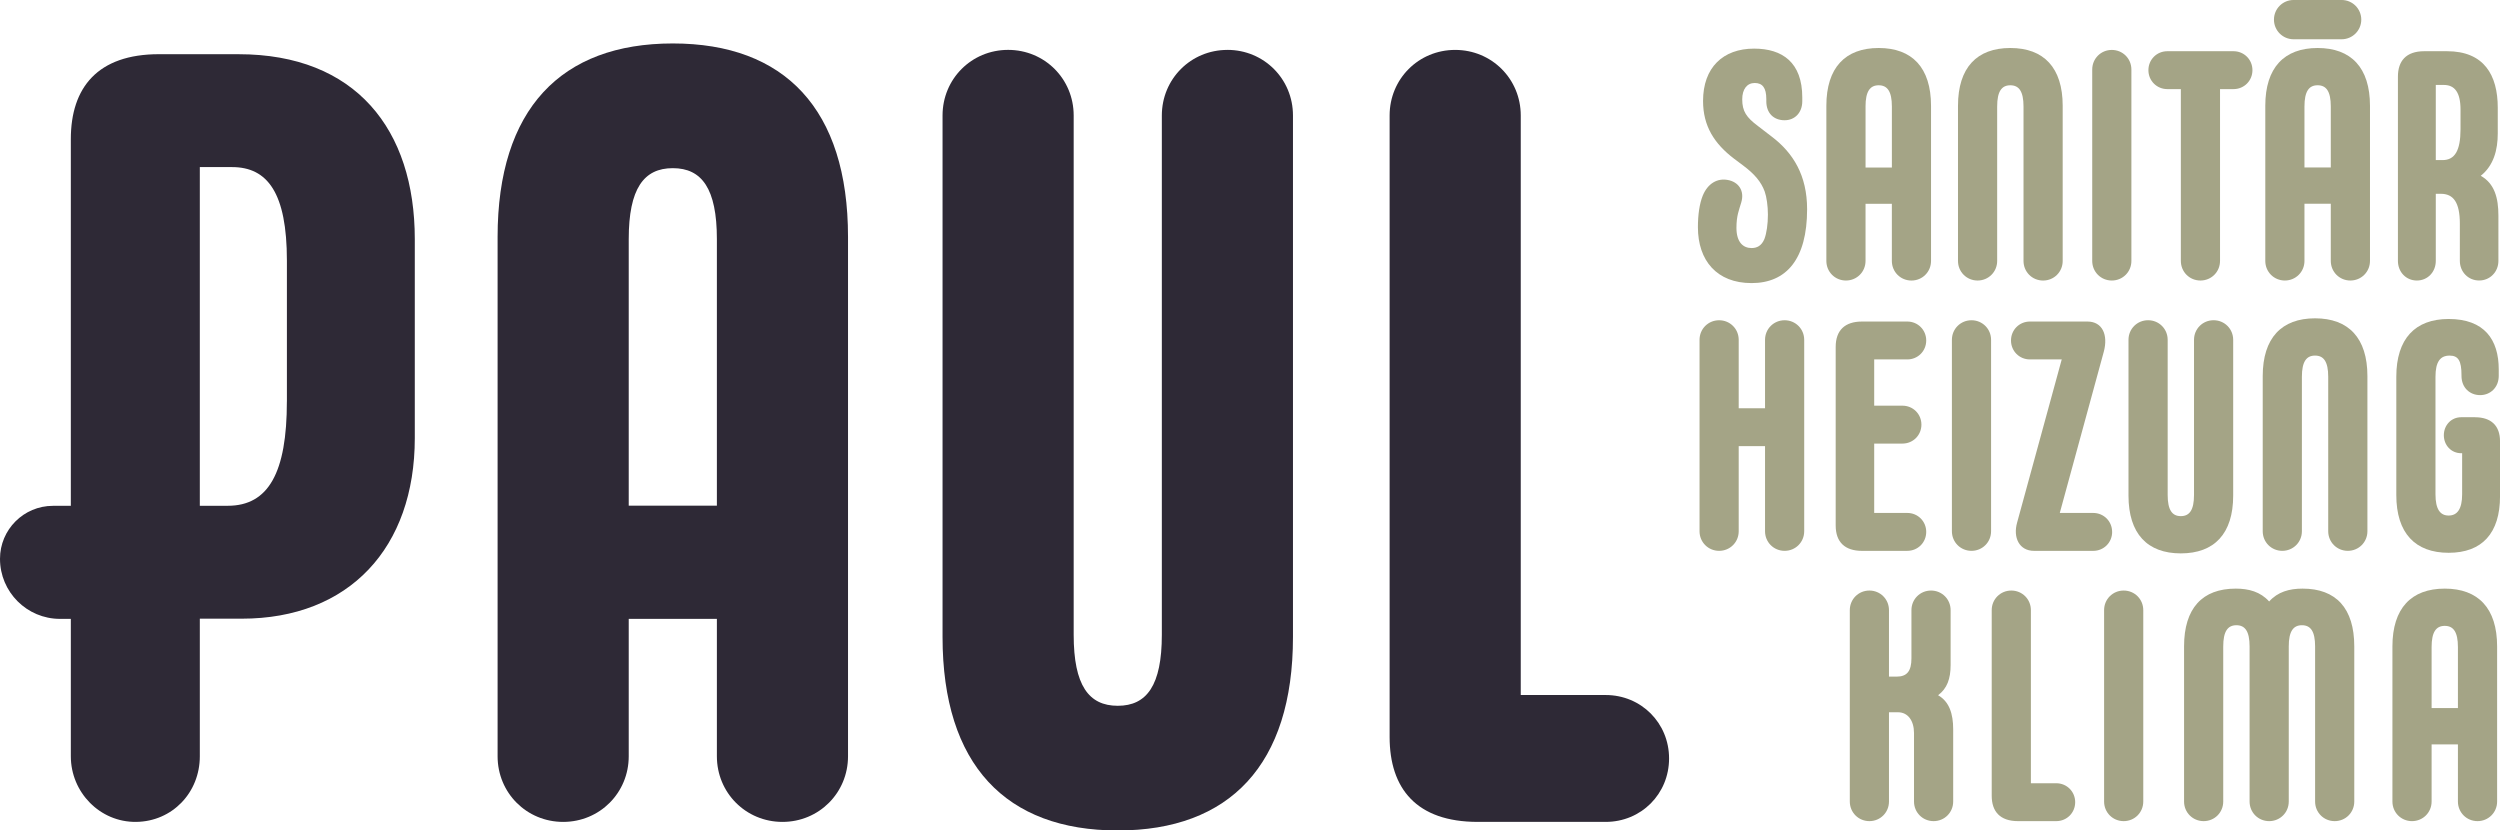 <?xml version="1.0" encoding="UTF-8"?>
<svg xmlns="http://www.w3.org/2000/svg" width="584" height="194" viewBox="0 0 584 194" fill="none">
  <path d="M67.014 93.783C67.014 110.36 62.745 118.15 53.205 118.15H46.678V39.033H54.211C62.5 39.033 67.02 45.061 67.02 60.881V93.783H67.014ZM55.718 12.659H37.132C22.822 12.659 16.545 20.444 16.545 32.499V118.161H12.376C5.543 118.161 0 123.7 0 130.539C0 138.285 6.277 144.569 14.021 144.569H16.545V176.665C16.545 185.106 23.367 192.096 31.8 191.995C40.245 191.895 46.678 185.15 46.678 176.676V144.524H56.468C81.58 144.524 96.897 127.948 96.897 102.33V55.865C96.897 30.247 83.087 12.665 55.718 12.665" fill="#2E2936"></path>
  <path d="M167.464 118.117H146.871V55.86C146.871 44.054 150.385 39.283 157.168 39.283C163.95 39.283 167.464 44.054 167.464 55.86V118.117ZM157.168 10.151C131.055 10.151 116.239 25.471 116.239 55.359V176.67C116.239 185.212 123.021 191.996 131.555 191.996C140.089 191.996 146.871 185.212 146.871 176.67V144.563H167.464V176.67C167.464 185.212 174.247 191.996 182.78 191.996C191.314 191.996 198.097 185.212 198.097 176.67V55.359C198.097 25.471 183.286 10.151 157.168 10.151Z" fill="#2E2936"></path>
  <path d="M286.721 11.658C278.187 11.658 271.405 18.442 271.405 26.983V148.294C271.405 160.1 267.891 164.871 261.109 164.871C254.326 164.871 250.812 160.1 250.812 148.294V26.977C250.812 18.436 244.035 11.652 235.496 11.652C226.956 11.652 220.179 18.436 220.179 26.977V148.789C220.179 178.678 234.99 193.997 261.109 193.997C287.227 193.997 302.038 178.678 302.038 148.789V26.977C302.038 18.436 295.255 11.652 286.721 11.652" fill="#2E2936"></path>
  <path d="M375.084 162.352H355.248V26.978C355.248 18.436 348.465 11.658 339.926 11.658C331.386 11.658 324.615 18.436 324.615 26.978V172.149C324.615 184.205 330.886 191.995 345.202 191.995H375.084C383.374 191.995 389.895 185.467 389.895 177.176C389.895 168.885 383.368 162.357 375.084 162.357" fill="#2E2936"></path>
  <path d="M413.884 31.921L410.66 29.441C407.958 27.417 406.985 25.993 406.985 23.213C406.985 20.816 408.108 19.387 409.909 19.387C411.71 19.387 412.611 20.511 412.611 23.135V23.663C412.611 26.438 414.335 28.09 416.886 28.09C419.288 28.09 421.012 26.294 421.012 23.663V22.763C421.012 14.583 416.364 11.358 409.759 11.358C402.487 11.358 397.834 15.784 397.834 23.591C397.834 29.441 400.458 33.567 405.106 37.092L407.207 38.666C409.909 40.69 411.405 42.492 412.233 44.738C412.683 46.012 412.984 48.119 412.984 50.143C412.984 52.317 412.683 54.492 412.161 55.848C411.488 57.422 410.437 57.945 409.159 57.945C407.207 57.945 405.634 56.594 405.634 53.218C405.634 50.371 406.234 49.092 406.757 47.291C407.585 44.516 406.084 42.492 403.61 42.041C401.209 41.591 398.957 42.792 397.756 45.717C397.006 47.591 396.633 50.143 396.633 53.074C396.633 60.875 401.058 66.13 409.164 66.13C417.27 66.13 422.14 60.581 422.14 48.875C422.14 40.996 418.916 35.747 413.89 31.921" fill="#A4A486"></path>
  <path d="M435.789 24.87C435.789 21.345 436.839 19.921 438.863 19.921C440.887 19.921 441.943 21.345 441.943 24.87V39.128H435.794V24.87H435.789ZM435.789 60.959V47.602H441.937V60.959C441.937 63.511 443.961 65.535 446.513 65.535C449.065 65.535 451.088 63.511 451.088 60.959V24.72C451.088 15.79 446.663 11.213 438.863 11.213C431.063 11.213 426.638 15.79 426.638 24.72V60.953C426.638 63.505 428.661 65.53 431.213 65.53C433.765 65.53 435.789 63.505 435.789 60.953" fill="#A4A486"></path>
  <path d="M466.538 24.87C466.538 21.345 467.589 19.921 469.613 19.921C471.637 19.921 472.693 21.345 472.693 24.87V60.959C472.693 63.511 474.716 65.535 477.268 65.535C479.82 65.535 481.844 63.511 481.844 60.959V24.72C481.844 15.79 477.418 11.213 469.613 11.213C461.807 11.213 457.387 15.79 457.387 24.72V60.953C457.387 63.505 459.411 65.53 461.963 65.53C464.515 65.53 466.538 63.505 466.538 60.953V24.87Z" fill="#A4A486"></path>
  <path d="M493.319 65.53C495.87 65.53 497.894 63.505 497.894 60.953V16.24C497.894 13.688 495.87 11.664 493.319 11.664C490.767 11.664 488.743 13.688 488.743 16.24V60.953C488.743 63.505 490.767 65.53 493.319 65.53Z" fill="#A4A486"></path>
  <path d="M506.295 20.816H509.447V60.953C509.447 63.506 511.47 65.53 514.022 65.53C516.574 65.53 518.598 63.506 518.598 60.953V20.816H521.744C524.224 20.816 526.17 18.865 526.17 16.39C526.17 13.916 524.218 11.964 521.744 11.964H506.295C503.815 11.964 501.869 13.916 501.869 16.39C501.869 18.865 503.821 20.816 506.295 20.816Z" fill="#A4A486"></path>
  <path d="M544.472 39.122H538.323V24.864C538.323 21.339 539.374 19.916 541.398 19.916C543.421 19.916 544.472 21.339 544.472 24.864V39.122ZM541.398 11.213C533.597 11.213 529.172 15.79 529.172 24.714V60.953C529.172 63.505 531.196 65.53 533.742 65.53C536.288 65.53 538.323 63.505 538.323 60.953V47.596H544.472V60.953C544.472 63.505 546.501 65.53 549.047 65.53C551.594 65.53 553.628 63.505 553.628 60.953V24.714C553.628 15.79 549.203 11.213 541.403 11.213" fill="#A4A486"></path>
  <path d="M569 19.843H570.874C573.354 19.843 574.777 21.495 574.777 25.615V30.192C574.777 35.218 573.426 37.398 570.574 37.398H569V19.843ZM564.575 65.53C567.127 65.53 569 63.506 569 60.953V45.272H570.196C573.12 45.272 574.621 47.296 574.621 52.245V60.948C574.621 63.5 576.573 65.524 579.124 65.524C581.676 65.524 583.628 63.5 583.628 60.948V50.371C583.628 46.245 582.727 42.87 579.502 41.068C582.505 38.672 583.477 35.063 583.477 31.165V25.165C583.477 17.513 580.253 11.964 571.63 11.964H566.304C562.029 11.964 560.155 14.288 560.155 17.892V60.953C560.155 63.506 562.029 65.53 564.581 65.53" fill="#A4A486"></path>
  <path d="M416.886 74.81C414.334 74.81 412.311 76.834 412.311 79.387V95.368H406.162V79.387C406.162 76.834 404.138 74.81 401.586 74.81C399.035 74.81 397.011 76.834 397.011 79.387V124.1C397.011 126.652 399.035 128.676 401.586 128.676C404.138 128.676 406.162 126.652 406.162 124.1V104.221H412.311V124.1C412.311 126.652 414.334 128.676 416.886 128.676C419.438 128.676 421.462 126.652 421.462 124.1V79.387C421.462 76.834 419.438 74.81 416.886 74.81Z" fill="#A4A486"></path>
  <path d="M445.54 128.676C448.02 128.676 449.966 126.725 449.966 124.25C449.966 121.776 448.014 119.824 445.54 119.824H437.812V103.62H444.417C446.891 103.62 448.843 101.668 448.843 99.194C448.843 96.719 446.891 94.767 444.417 94.767H437.812V83.963H445.54C448.02 83.963 449.966 82.011 449.966 79.537C449.966 77.062 448.014 75.111 445.54 75.111H434.966C430.985 75.111 428.817 77.14 428.817 81.038V122.754C428.817 126.658 430.991 128.682 434.966 128.682H445.54V128.676Z" fill="#A4A486"></path>
  <path d="M460.54 74.81C457.988 74.81 455.964 76.834 455.964 79.387V124.1C455.964 126.652 457.988 128.676 460.54 128.676C463.091 128.676 465.115 126.652 465.115 124.1V79.387C465.115 76.834 463.091 74.81 460.54 74.81Z" fill="#A4A486"></path>
  <path d="M493.391 124.25C493.391 121.77 491.44 119.824 488.966 119.824H481.166L491.445 82.162C492.496 78.258 491.145 75.111 487.62 75.111H474.194C471.714 75.111 469.769 77.062 469.769 79.537C469.769 82.011 471.714 83.963 474.194 83.963H481.621L471.197 122.076C470.224 125.529 471.648 128.682 475.172 128.682H488.971C491.451 128.682 493.397 126.73 493.397 124.256" fill="#A4A486"></path>
  <path d="M521.672 115.77V79.381C521.672 76.829 519.648 74.805 517.097 74.805C514.545 74.805 512.521 76.829 512.521 79.381V115.62C512.521 119.145 511.47 120.569 509.441 120.569C507.412 120.569 506.367 119.14 506.367 115.62V79.381C506.367 76.829 504.343 74.805 501.791 74.805C499.24 74.805 497.216 76.829 497.216 79.381V115.77C497.216 124.695 501.641 129.271 509.441 129.271C517.241 129.271 521.672 124.695 521.672 115.77Z" fill="#A4A486"></path>
  <path d="M540.797 74.36C532.997 74.36 528.572 78.936 528.572 87.861V124.1C528.572 126.652 530.595 128.676 533.141 128.676C535.688 128.676 537.723 126.652 537.723 124.1V88.011C537.723 84.486 538.773 83.062 540.797 83.062C542.821 83.062 543.871 84.486 543.871 88.011V124.1C543.871 126.652 545.901 128.676 548.447 128.676C550.993 128.676 553.028 126.652 553.028 124.1V87.861C553.028 78.936 548.602 74.36 540.802 74.36" fill="#A4A486"></path>
  <path d="M578.152 97.464H574.927C572.603 97.464 570.88 99.338 570.88 101.668C570.88 103.998 572.603 105.872 574.927 105.872H575.155V115.475C575.155 119.001 573.954 120.43 572.003 120.43C570.051 120.43 568.928 119.001 568.928 115.475V88.017C568.928 84.491 570.051 83.068 572.231 83.068C574.254 83.068 575.005 84.269 575.005 87.644V87.794C575.005 90.575 576.956 92.299 579.358 92.299C581.76 92.299 583.706 90.502 583.706 87.794V86.299C583.706 79.32 580.331 74.516 572.003 74.516C564.203 74.516 559.777 79.098 559.777 88.022V115.631C559.777 124.556 564.203 129.132 572.003 129.132C579.803 129.132 584.006 124.556 584.006 115.931V103.097C584.006 99.422 581.91 97.47 578.157 97.47" fill="#A4A486"></path>
  <path d="M452.74 162.407C454.836 160.833 455.664 158.581 455.664 155.356V142.528C455.664 139.975 453.64 137.951 451.088 137.951C448.537 137.951 446.513 139.975 446.513 142.528V153.783C446.513 156.785 445.462 158.059 443.06 158.059H441.265V142.528C441.265 139.975 439.236 137.951 436.689 137.951C434.143 137.951 432.114 139.975 432.114 142.528V187.241C432.114 189.793 434.137 191.817 436.689 191.817C439.241 191.817 441.265 189.793 441.265 187.241V166.383H443.361C445.685 166.383 447.113 168.335 447.113 171.26V187.241C447.113 189.793 449.137 191.817 451.689 191.817C454.241 191.817 456.264 189.793 456.264 187.241V170.359C456.264 166.756 455.364 163.909 452.74 162.407Z" fill="#A4A486"></path>
  <path d="M480.343 182.965H474.416V142.528C474.416 139.975 472.393 137.951 469.841 137.951C467.289 137.951 465.265 139.975 465.265 142.528V185.89C465.265 189.493 467.139 191.817 471.414 191.817H480.337C482.817 191.817 484.763 189.866 484.763 187.391C484.763 184.917 482.811 182.965 480.337 182.965" fill="#A4A486"></path>
  <path d="M496.093 137.951C493.541 137.951 491.517 139.975 491.517 142.528V187.241C491.517 189.793 493.541 191.817 496.093 191.817C498.645 191.817 500.668 189.793 500.668 187.241V142.528C500.668 139.975 498.645 137.951 496.093 137.951Z" fill="#A4A486"></path>
  <path d="M537.873 137.501C534.798 137.501 532.096 138.252 530.073 140.504C528.049 138.252 525.347 137.501 522.273 137.501C514.473 137.501 510.197 142.077 510.197 151.002V187.241C510.197 189.793 512.221 191.817 514.773 191.817C517.325 191.817 519.348 189.793 519.348 187.241V151.002C519.348 147.477 520.399 146.053 522.428 146.053C524.457 146.053 525.503 147.482 525.503 151.002V187.241C525.503 189.793 527.526 191.817 530.078 191.817C532.63 191.817 534.654 189.793 534.654 187.241V151.002C534.654 147.477 535.704 146.053 537.734 146.053C539.763 146.053 540.808 147.482 540.808 151.002V187.241C540.808 189.793 542.832 191.817 545.383 191.817C547.935 191.817 549.959 189.793 549.959 187.241V151.002C549.959 142.077 545.684 137.501 537.884 137.501" fill="#A4A486"></path>
  <path d="M574.171 165.41H568.022V151.152C568.022 147.627 569.073 146.203 571.096 146.203C573.12 146.203 574.171 147.627 574.171 151.152V165.41ZM571.096 137.501C563.296 137.501 558.871 142.077 558.871 151.002V187.241C558.871 189.793 560.895 191.817 563.441 191.817C565.987 191.817 568.022 189.793 568.022 187.241V173.884H574.171V187.241C574.171 189.793 576.2 191.817 578.746 191.817C581.293 191.817 583.327 189.793 583.327 187.241V151.002C583.327 142.077 578.902 137.501 571.102 137.501" fill="#A4A486"></path>
  <path d="M535.782 9.172H547.007C549.542 9.172 551.594 7.121 551.594 4.585C551.594 2.049 549.542 -0.003 547.007 -0.003H535.782C533.247 -0.003 531.196 2.049 531.196 4.585C531.196 7.121 533.247 9.172 535.782 9.172Z" fill="#A4A486"></path>
</svg>
